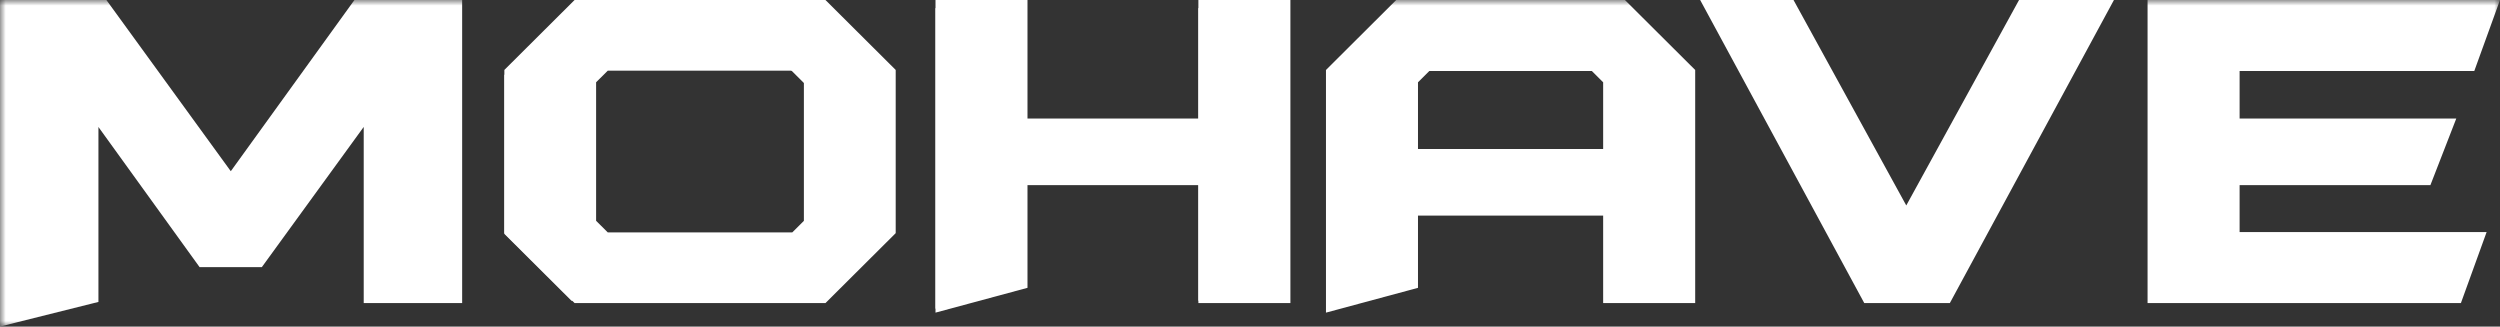 <svg width="222" height="29" viewBox="0 0 222 29" fill="none" xmlns="http://www.w3.org/2000/svg">
<rect x="0" y="0" width="222" height="29" fill="#333333" stroke="none"/>
<path fill-rule="evenodd" clip-rule="evenodd" d="M73.301 0H51.023L44.787 6.211V20.703L51.023 26.913H73.301L79.538 20.703V6.211L73.301 0ZM71.39 19.607C71.2 19.795 70.544 20.449 70.356 20.636H53.968C53.78 20.449 53.124 19.795 52.934 19.607V7.306C53.124 7.118 53.78 6.465 53.968 6.278H70.356C70.544 6.465 71.2 7.118 71.39 7.306V19.607Z" fill="white"/>
<path fill-rule="evenodd" clip-rule="evenodd" d="M106.416 0V10.527H91.241V0H83.072V27.762L91.241 25.559V16.438H106.416V26.913H114.588V0H106.416Z" fill="white"/>
<path fill-rule="evenodd" clip-rule="evenodd" d="M179.291 0C179.291 0 170.027 16.877 169.277 18.244C168.526 16.877 159.264 0 159.264 0H150.974L165.546 26.913H173.146L187.718 0H179.291Z" fill="white"/>
<mask id="mask0" mask-type="alpha" maskUnits="userSpaceOnUse" x="0" y="0" width="222" height="29">
<path d="M0 0H222V29H0V0Z" fill="white"/>
</mask>
<g mask="url(#mask0)">
<path fill-rule="evenodd" clip-rule="evenodd" d="M144.294 0.001H144.273L144.272 0H123.984L117.746 6.214V27.762L125.917 25.56V19.145H142.36V26.913H150.533V6.214L144.294 0.001ZM142.36 13.234H125.917V7.308C126.1 7.125 126.714 6.514 126.925 6.304H141.353C141.565 6.514 142.178 7.125 142.36 7.308V13.234Z" fill="white"/>
<path fill-rule="evenodd" clip-rule="evenodd" d="M31.473 0C31.473 0 21.194 14.234 20.494 15.204C19.791 14.236 9.447 0 9.447 0H0V29L1.593 28.599L8.741 26.812V11.277C10.143 13.219 17.722 23.719 17.722 23.719H23.252C23.252 23.719 30.896 13.2 32.298 11.271V26.911H41.039V0H31.473Z" fill="white"/>
<path fill-rule="evenodd" clip-rule="evenodd" d="M198.877 16.439H215.82L218.117 10.527H198.877V6.304H219.717L222 0H190.704V26.913H218.528L220.811 20.61H198.877V16.439Z" fill="white"/>
<path fill-rule="evenodd" clip-rule="evenodd" d="M31.968 0.725C31.697 1.1 20.752 16.256 20.752 16.256C20.752 16.256 9.74 1.098 9.468 0.725H0.722V28.66C1.192 28.543 1.738 28.405 1.738 28.405C1.738 28.405 7.898 26.867 8.535 26.707V10.098C8.535 10.098 17.947 23.138 18.217 23.511H23.273C23.543 23.141 33.02 10.1 33.02 10.1V26.704H40.832V0.725H31.968Z" fill="white"/>
<path fill-rule="evenodd" clip-rule="evenodd" d="M72.646 0.725H50.751C50.496 0.978 45.044 6.408 44.787 6.664V20.768C45.044 21.024 50.496 26.453 50.75 26.706C51.123 26.706 72.273 26.706 72.646 26.706C72.9 26.453 78.353 21.024 78.61 20.768V6.664C78.353 6.408 72.9 0.978 72.646 0.725ZM71.39 20.06L70.083 21.361H53.312L53.176 21.225L52.006 20.059V7.372L53.312 6.072L70.083 6.071L71.39 7.372V20.06Z" fill="white"/>
<path fill-rule="evenodd" clip-rule="evenodd" d="M106.416 0.725V11.252H90.314V0.725H83.072V27.413C84.035 27.153 89.73 25.617 90.314 25.46V16.231H106.416V26.706H113.66V0.725H106.416Z" fill="white"/>
<path fill-rule="evenodd" clip-rule="evenodd" d="M144.36 0.725H124.433C124.18 0.978 118.724 6.41 118.468 6.666V27.413C119.43 27.153 125.127 25.618 125.71 25.461V18.937H143.083V26.706H150.326V6.666C150.07 6.41 144.613 0.976 144.36 0.725ZM143.083 13.958H125.71V7.372L126.992 6.096H141.802L143.083 7.372V13.958Z" fill="white"/>
<path fill-rule="evenodd" clip-rule="evenodd" d="M179.508 0.725C179.25 1.194 169.219 19.469 169.219 19.469C169.219 19.469 159.19 1.194 158.932 0.725H151.696C152.398 2.02 165.512 26.24 165.765 26.706H172.812C173.064 26.24 186.178 2.02 186.88 0.725H179.508Z" fill="white"/>
<path fill-rule="evenodd" clip-rule="evenodd" d="M198.67 16.231H215.76C215.944 15.756 217.324 12.207 217.696 11.252H198.67V6.096H219.65C219.83 5.598 221.247 1.685 221.595 0.725H191.427V26.705H218.46C218.641 26.207 220.058 22.294 220.405 21.334H198.67V16.231Z" fill="white"/>
</g>
</svg>
